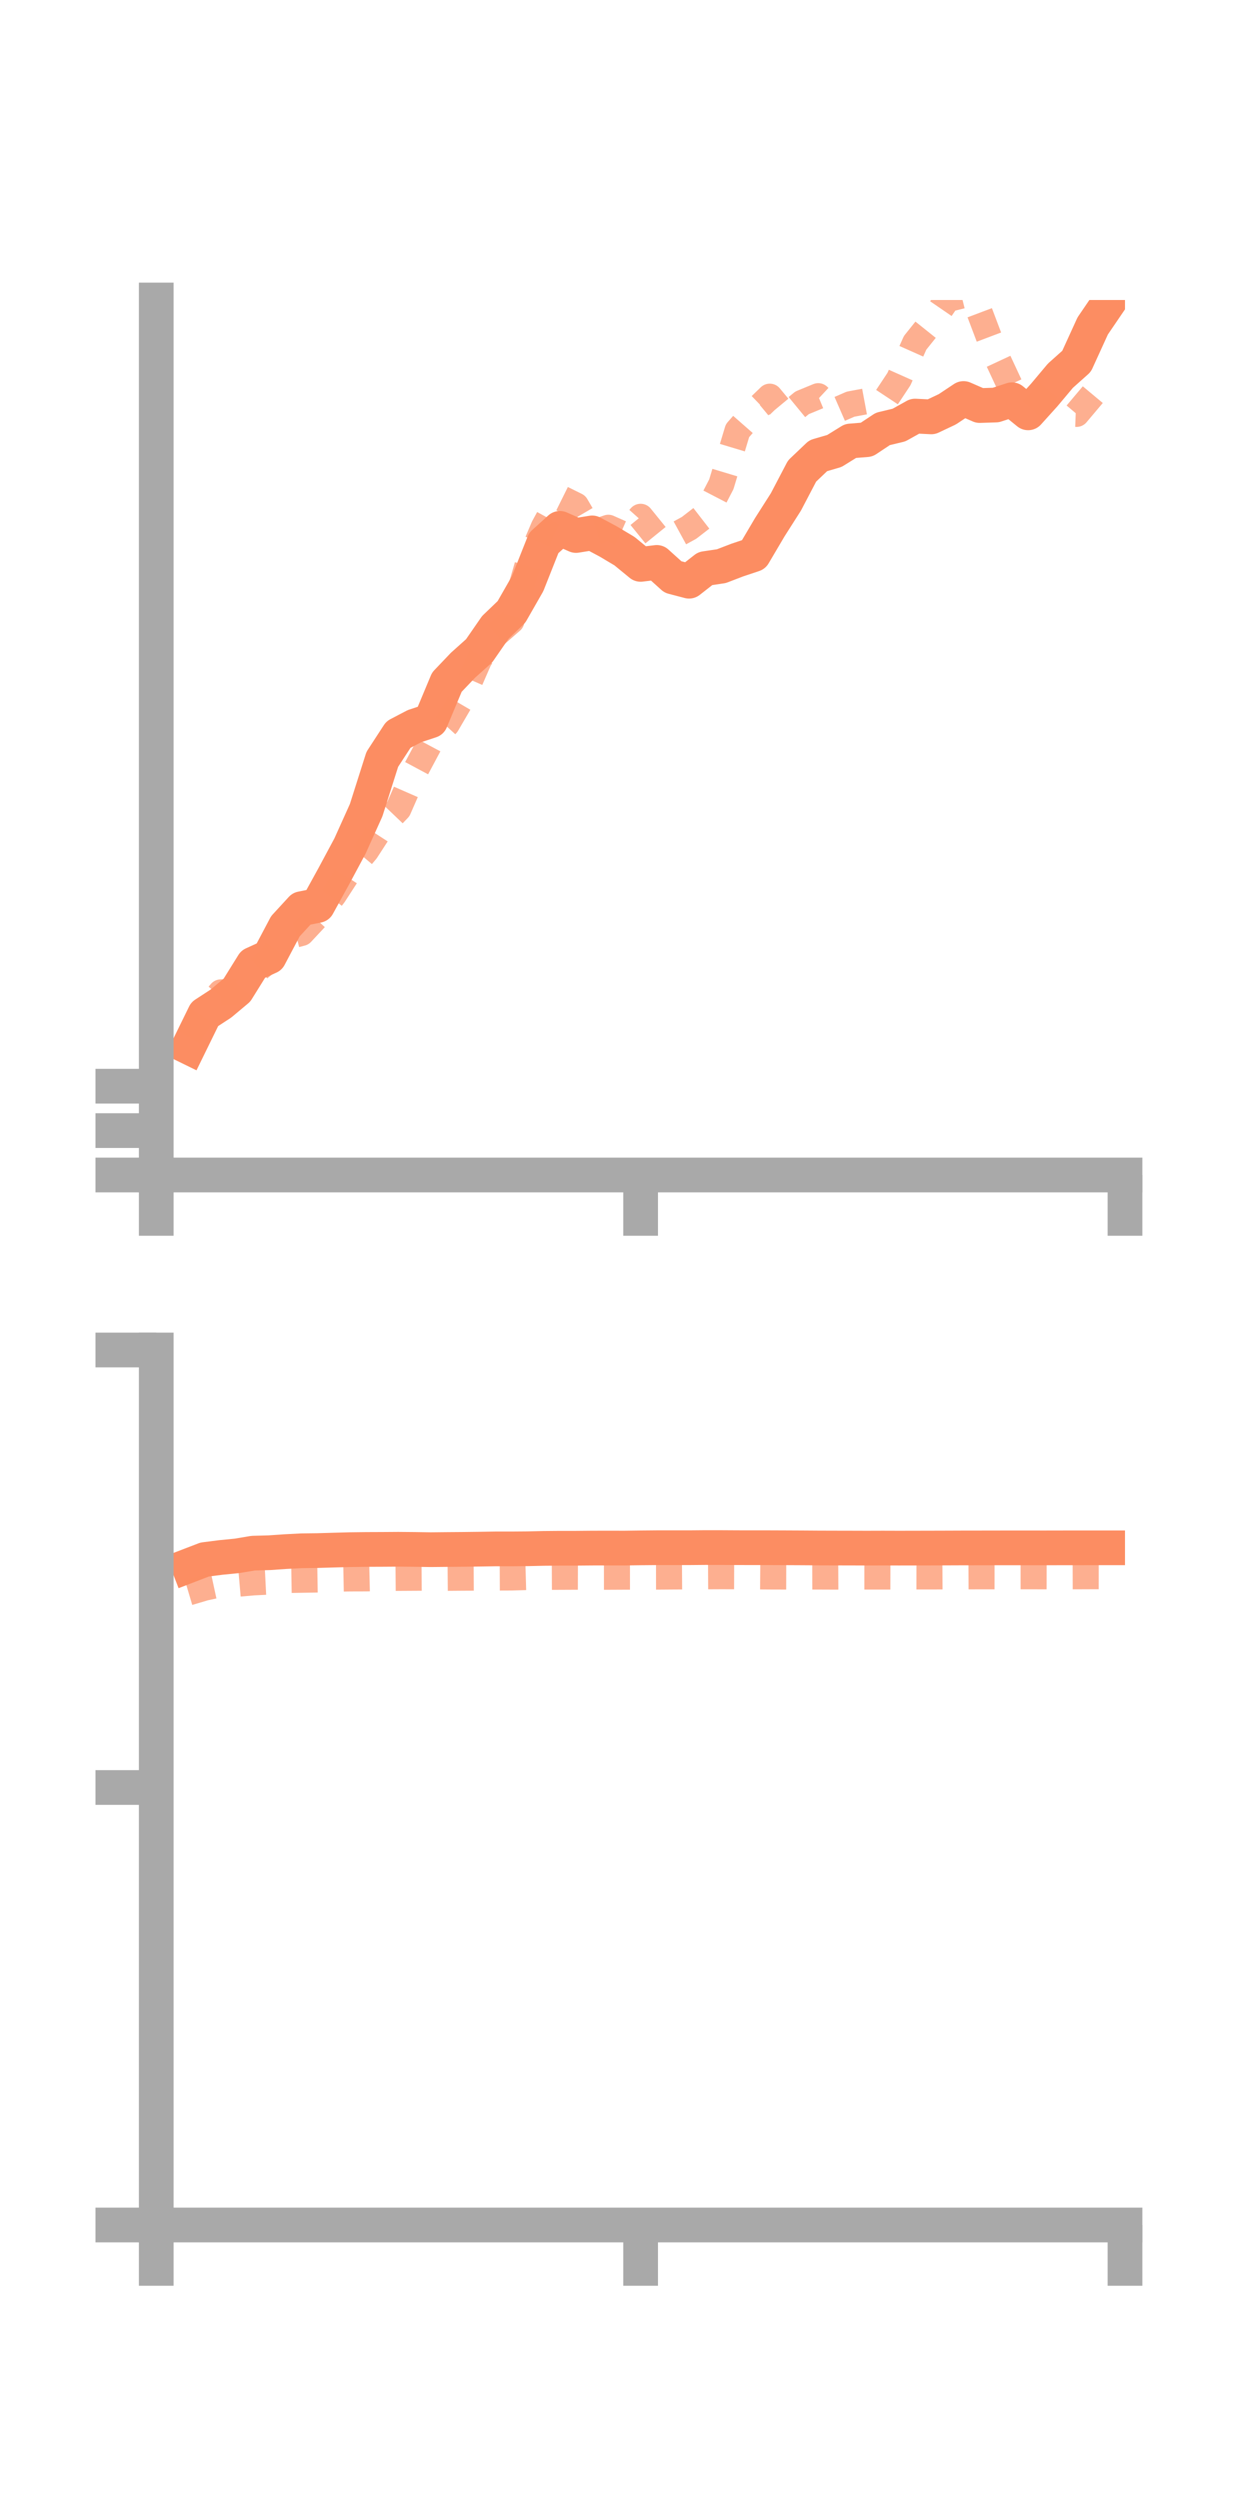 <?xml version="1.0" encoding="utf-8" standalone="no"?>
<!DOCTYPE svg PUBLIC "-//W3C//DTD SVG 1.1//EN"
  "http://www.w3.org/Graphics/SVG/1.1/DTD/svg11.dtd">
<!-- Created with matplotlib (https://matplotlib.org/) -->
<svg height="144pt" version="1.1" viewBox="0 0 72 144" width="72pt" xmlns="http://www.w3.org/2000/svg" xmlns:xlink="http://www.w3.org/1999/xlink">
 <defs>
  <style type="text/css">*{stroke-linecap:butt;stroke-linejoin:round;}</style>
 </defs>
 <g id="figure_1">
  <g id="patch_1">
   <path d="M 0 144 
L 72 144 
L 72 0 
L 0 0 
z
" style="fill:none;"/>
  </g>
  <g id="axes_1">
   <g id="patch_2">
    <path d="M 9 67.68 
L 64.8 67.68 
L 64.8 17.28 
L 9 17.28 
z
" style="fill:none;"/>
   </g>
   <g id="matplotlib.axis_1">
    <g id="xtick_1">
     <g id="line2d_1">
      <defs>
       <path d="M 0 0 
L 0 3.5 
" id="m1d4cb67027" style="stroke:#a9a9a9;stroke-width:2;"/>
      </defs>
      <g>
       <use style="fill:#a9a9a9;stroke:#a9a9a9;stroke-width:2;" x="9" xlink:href="#m1d4cb67027" y="67.68"/>
      </g>
     </g>
    </g>
    <g id="xtick_2">
     <g id="line2d_2">
      <g>
       <use style="fill:#a9a9a9;stroke:#a9a9a9;stroke-width:2;" x="36.9" xlink:href="#m1d4cb67027" y="67.68"/>
      </g>
     </g>
    </g>
    <g id="xtick_3">
     <g id="line2d_3">
      <g>
       <use style="fill:#a9a9a9;stroke:#a9a9a9;stroke-width:2;" x="64.8" xlink:href="#m1d4cb67027" y="67.68"/>
      </g>
     </g>
    </g>
   </g>
   <g id="matplotlib.axis_2">
    <g id="ytick_1">
     <g id="line2d_4">
      <defs>
       <path d="M 0 0 
L -3.5 0 
" id="m6e7b0611dd" style="stroke:#a9a9a9;stroke-width:2;"/>
      </defs>
      <g>
       <use style="fill:#a9a9a9;stroke:#a9a9a9;stroke-width:2;" x="9" xlink:href="#m6e7b0611dd" y="67.68"/>
      </g>
     </g>
    </g>
    <g id="ytick_2">
     <g id="line2d_5">
      <g>
       <use style="fill:#a9a9a9;stroke:#a9a9a9;stroke-width:2;" x="9" xlink:href="#m6e7b0611dd" y="65.122"/>
      </g>
     </g>
    </g>
    <g id="ytick_3">
     <g id="line2d_6">
      <g>
       <use style="fill:#a9a9a9;stroke:#a9a9a9;stroke-width:2;" x="9" xlink:href="#m6e7b0611dd" y="62.565"/>
      </g>
     </g>
    </g>
   </g>
   <g id="line2d_7">
    <path clip-path="url(#p5e0d90ad4d)" d="M 10.86 60.314 
L 11.79 58.415 
L 12.72 57.809 
L 13.65 57.03 
L 14.58 55.535 
L 15.51 55.111 
L 16.44 53.352 
L 17.37 52.34 
L 18.3 52.156 
L 19.23 50.465 
L 20.16 48.731 
L 21.09 46.667 
L 22.02 43.739 
L 22.95 42.31 
L 23.88 41.824 
L 24.81 41.517 
L 25.74 39.293 
L 26.67 38.317 
L 27.6 37.484 
L 28.53 36.139 
L 29.46 35.246 
L 30.39 33.621 
L 31.32 31.275 
L 32.25 30.434 
L 33.18 30.845 
L 34.11 30.695 
L 35.04 31.192 
L 35.97 31.746 
L 36.9 32.509 
L 37.83 32.395 
L 38.76 33.234 
L 39.69 33.478 
L 40.62 32.75 
L 41.55 32.612 
L 42.48 32.255 
L 43.41 31.944 
L 44.34 30.368 
L 45.27 28.908 
L 46.2 27.132 
L 47.13 26.247 
L 48.06 25.976 
L 48.99 25.4 
L 49.92 25.325 
L 50.85 24.707 
L 51.78 24.484 
L 52.71 23.966 
L 53.64 24.013 
L 54.57 23.573 
L 55.5 22.954 
L 56.43 23.36 
L 57.36 23.33 
L 58.29 23.025 
L 59.22 23.78 
L 60.15 22.749 
L 61.08 21.641 
L 62.01 20.81 
L 62.94 18.774 
L 63.87 17.408 
" style="fill:none;stroke:#fc8d62;stroke-linecap:square;stroke-width:2;"/>
   </g>
   <g id="line2d_8">
    <path clip-path="url(#p5e0d90ad4d)" d="M 10.86 59.763 
L 11.79 58.242 
L 12.72 57.161 
L 13.65 57.142 
L 14.58 56.058 
L 15.51 55.283 
L 16.44 53.981 
L 17.37 53.739 
L 18.3 52.744 
L 19.23 51.54 
L 20.16 50.108 
L 21.09 49.001 
L 22.02 47.566 
L 22.95 46.592 
L 23.88 44.468 
L 24.81 42.727 
L 25.74 41.711 
L 26.67 40.12 
L 27.6 37.991 
L 28.53 36.57 
L 29.46 35.761 
L 30.39 32.555 
L 31.32 30.362 
L 32.25 28.66 
L 33.18 29.121 
L 34.11 30.713 
L 35.04 30.398 
L 35.97 30.81 
L 36.9 29.767 
L 37.83 30.915 
L 38.76 30.913 
L 39.69 30.405 
L 40.62 29.685 
L 41.55 27.893 
L 42.48 24.806 
L 43.41 23.746 
L 44.34 22.848 
L 45.27 23.968 
L 46.2 23.203 
L 47.13 22.819 
L 48.06 23.686 
L 48.99 23.281 
L 49.92 23.107 
L 50.85 23.239 
L 51.78 21.834 
L 52.71 19.748 
L 53.64 18.586 
L 54.57 17.231 
L 55.5 17 
L 56.43 18.009 
L 57.36 20.468 
L 58.29 22.464 
L 59.22 22.379 
L 60.15 23.26 
L 61.08 23.806 
L 62.01 23.841 
L 62.94 22.738 
L 63.87 21.625 
" style="fill:none;stroke:#fc8d62;stroke-dasharray:1.5,1.5;stroke-dashoffset:0;stroke-opacity:0.7;stroke-width:1.5;"/>
   </g>
   <g id="patch_3">
    <path d="M 9 67.68 
L 9 17.28 
" style="fill:none;stroke:#a9a9a9;stroke-linecap:square;stroke-linejoin:miter;stroke-width:2;"/>
   </g>
   <g id="patch_4">
    <path d="M 64.8 67.68 
L 64.8 17.28 
" style="fill:none;"/>
   </g>
   <g id="patch_5">
    <path d="M 9 67.68 
L 64.8 67.68 
" style="fill:none;stroke:#a9a9a9;stroke-linecap:square;stroke-linejoin:miter;stroke-width:2;"/>
   </g>
   <g id="patch_6">
    <path d="M 9 17.28 
L 64.8 17.28 
" style="fill:none;"/>
   </g>
  </g>
  <g id="axes_2">
   <g id="patch_7">
    <path d="M 9 128.16 
L 64.8 128.16 
L 64.8 77.76 
L 9 77.76 
z
" style="fill:none;"/>
   </g>
   <g id="matplotlib.axis_3">
    <g id="xtick_4">
     <g id="line2d_9">
      <g>
       <use style="fill:#a9a9a9;stroke:#a9a9a9;stroke-width:2;" x="9" xlink:href="#m1d4cb67027" y="128.16"/>
      </g>
     </g>
    </g>
    <g id="xtick_5">
     <g id="line2d_10">
      <g>
       <use style="fill:#a9a9a9;stroke:#a9a9a9;stroke-width:2;" x="36.9" xlink:href="#m1d4cb67027" y="128.16"/>
      </g>
     </g>
    </g>
    <g id="xtick_6">
     <g id="line2d_11">
      <g>
       <use style="fill:#a9a9a9;stroke:#a9a9a9;stroke-width:2;" x="64.8" xlink:href="#m1d4cb67027" y="128.16"/>
      </g>
     </g>
    </g>
   </g>
   <g id="matplotlib.axis_4">
    <g id="ytick_4">
     <g id="line2d_12">
      <g>
       <use style="fill:#a9a9a9;stroke:#a9a9a9;stroke-width:2;" x="9" xlink:href="#m6e7b0611dd" y="128.16"/>
      </g>
     </g>
    </g>
    <g id="ytick_5">
     <g id="line2d_13">
      <g>
       <use style="fill:#a9a9a9;stroke:#a9a9a9;stroke-width:2;" x="9" xlink:href="#m6e7b0611dd" y="102.96"/>
      </g>
     </g>
    </g>
    <g id="ytick_6">
     <g id="line2d_14">
      <g>
       <use style="fill:#a9a9a9;stroke:#a9a9a9;stroke-width:2;" x="9" xlink:href="#m6e7b0611dd" y="77.76"/>
      </g>
     </g>
    </g>
   </g>
   <g id="line2d_15">
    <path clip-path="url(#p873e45deba)" d="M 10.86 90.187 
L 11.79 89.829 
L 12.72 89.71 
L 13.65 89.618 
L 14.58 89.462 
L 15.51 89.437 
L 16.44 89.373 
L 17.37 89.325 
L 18.3 89.313 
L 19.23 89.286 
L 20.16 89.261 
L 21.09 89.249 
L 22.02 89.245 
L 22.95 89.238 
L 23.88 89.247 
L 24.81 89.262 
L 25.74 89.252 
L 26.67 89.244 
L 27.6 89.232 
L 28.53 89.217 
L 29.46 89.217 
L 30.39 89.209 
L 31.32 89.188 
L 32.25 89.179 
L 33.18 89.179 
L 34.11 89.17 
L 35.04 89.168 
L 35.97 89.17 
L 36.9 89.157 
L 37.83 89.148 
L 38.76 89.148 
L 39.69 89.148 
L 40.62 89.139 
L 41.55 89.14 
L 42.48 89.146 
L 43.41 89.148 
L 44.34 89.148 
L 45.27 89.152 
L 46.2 89.157 
L 47.13 89.164 
L 48.06 89.167 
L 48.99 89.169 
L 49.92 89.172 
L 50.85 89.169 
L 51.78 89.172 
L 52.71 89.17 
L 53.64 89.168 
L 54.57 89.165 
L 55.5 89.161 
L 56.43 89.16 
L 57.36 89.158 
L 58.29 89.157 
L 59.22 89.157 
L 60.15 89.158 
L 61.08 89.156 
L 62.01 89.155 
L 62.94 89.154 
L 63.87 89.154 
" style="fill:none;stroke:#fc8d62;stroke-linecap:square;stroke-width:2;"/>
   </g>
   <g id="line2d_16">
    <path clip-path="url(#p873e45deba)" d="M 10.86 91.726 
L 11.79 91.45 
L 12.72 91.249 
L 13.65 91.228 
L 14.58 91.147 
L 15.51 91.1 
L 16.44 91.01 
L 17.37 90.995 
L 18.3 90.98 
L 19.23 90.936 
L 20.16 90.918 
L 21.09 90.915 
L 22.02 90.894 
L 22.95 90.886 
L 23.88 90.88 
L 24.81 90.874 
L 25.74 90.884 
L 26.67 90.876 
L 27.6 90.871 
L 28.53 90.867 
L 29.46 90.863 
L 30.39 90.837 
L 31.32 90.829 
L 32.25 90.825 
L 33.18 90.82 
L 34.11 90.823 
L 35.04 90.822 
L 35.97 90.817 
L 36.9 90.816 
L 37.83 90.814 
L 38.76 90.806 
L 39.69 90.8 
L 40.62 90.795 
L 41.55 90.79 
L 42.48 90.793 
L 43.41 90.798 
L 44.34 90.806 
L 45.27 90.809 
L 46.2 90.811 
L 47.13 90.809 
L 48.06 90.813 
L 48.99 90.809 
L 49.92 90.809 
L 50.85 90.809 
L 51.78 90.811 
L 52.71 90.803 
L 53.64 90.804 
L 54.57 90.799 
L 55.5 90.8 
L 56.43 90.795 
L 57.36 90.796 
L 58.29 90.795 
L 59.22 90.794 
L 60.15 90.795 
L 61.08 90.797 
L 62.01 90.794 
L 62.94 90.79 
L 63.87 90.791 
" style="fill:none;stroke:#fc8d62;stroke-dasharray:1.5,1.5;stroke-dashoffset:0;stroke-opacity:0.7;stroke-width:1.5;"/>
   </g>
   <g id="patch_8">
    <path d="M 9 128.16 
L 9 77.76 
" style="fill:none;stroke:#a9a9a9;stroke-linecap:square;stroke-linejoin:miter;stroke-width:2;"/>
   </g>
   <g id="patch_9">
    <path d="M 64.8 128.16 
L 64.8 77.76 
" style="fill:none;"/>
   </g>
   <g id="patch_10">
    <path d="M 9 128.16 
L 64.8 128.16 
" style="fill:none;stroke:#a9a9a9;stroke-linecap:square;stroke-linejoin:miter;stroke-width:2;"/>
   </g>
   <g id="patch_11">
    <path d="M 9 77.76 
L 64.8 77.76 
" style="fill:none;"/>
   </g>
  </g>
 </g>
 <defs>
  <clipPath id="p5e0d90ad4d">
   <rect height="50.4" width="55.8" x="9" y="17.28"/>
  </clipPath>
  <clipPath id="p873e45deba">
   <rect height="50.4" width="55.8" x="9" y="77.76"/>
  </clipPath>
 </defs>
</svg>
